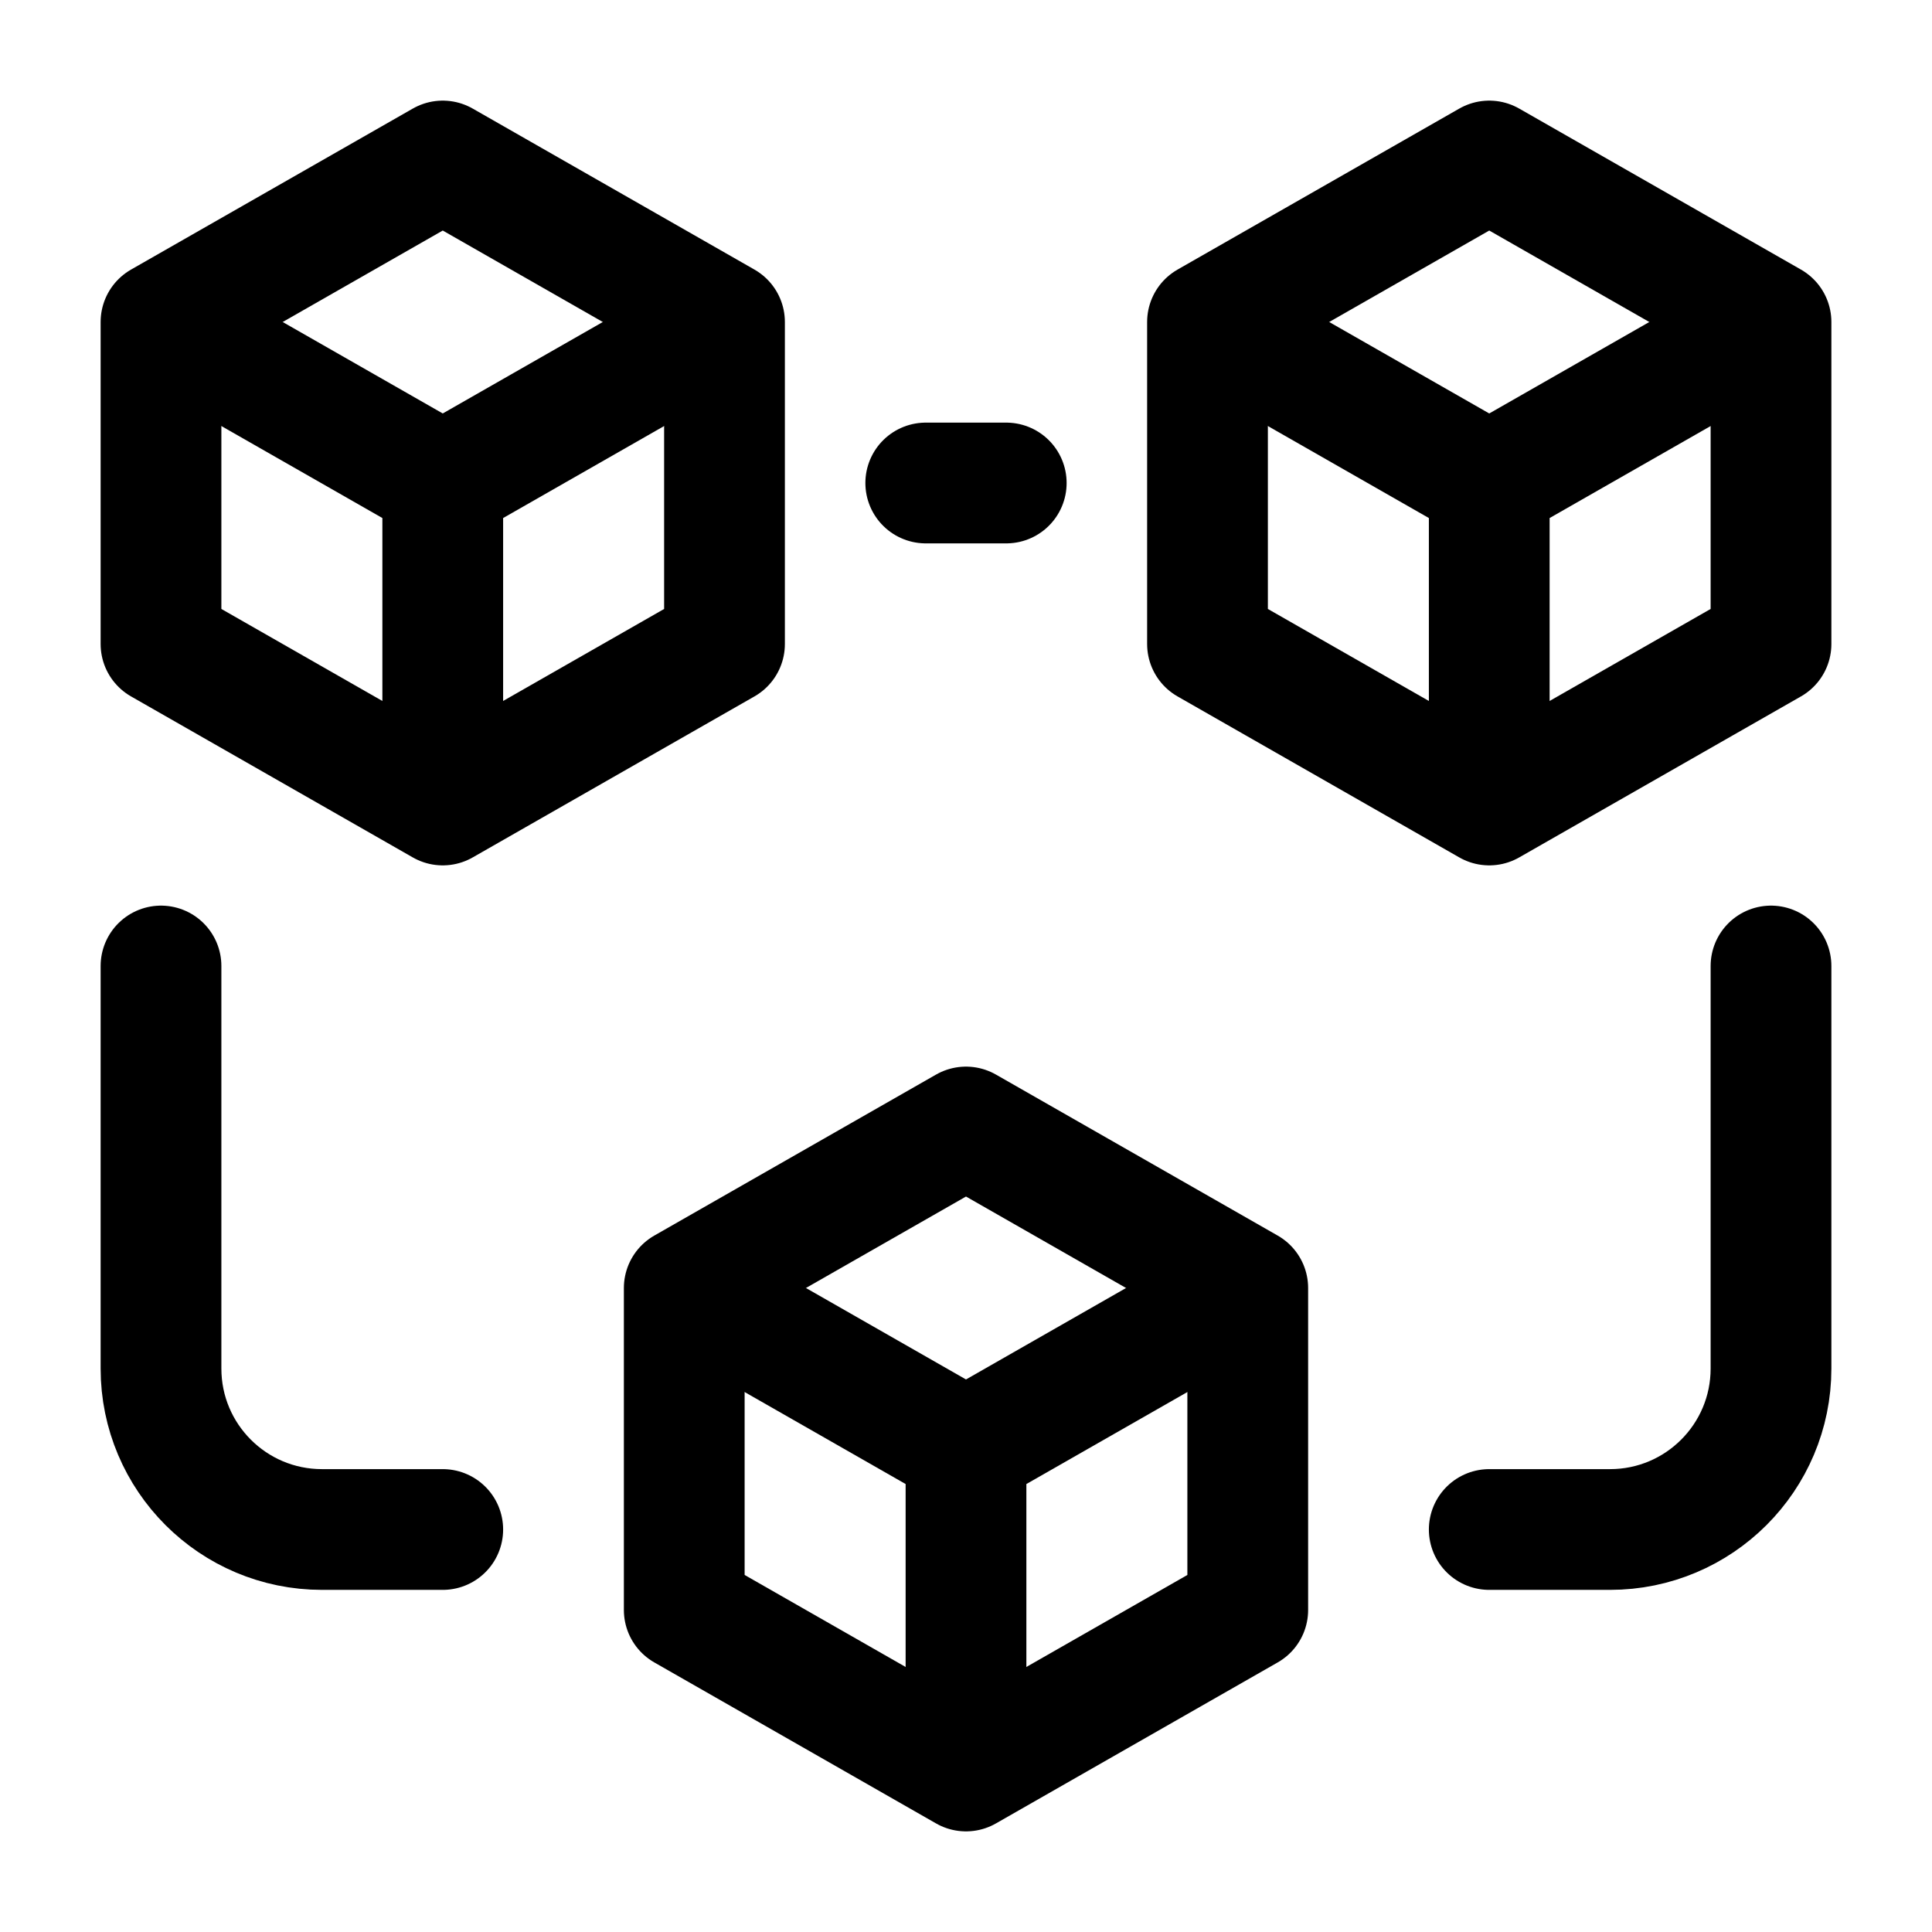 <svg width="24" height="24" viewBox="0 0 24 24" fill="none" xmlns="http://www.w3.org/2000/svg">
    <path d="M9 4L5.5 2L2 4V8L5.5 10L9 8V4Z" stroke="currentColor" stroke-width="1.5" stroke-linejoin="round"/>
    <path d="M22 4L18.5 2L15 4V8L18.5 10L22 8V4Z" stroke="currentColor" stroke-width="1.5" stroke-linejoin="round"/>
    <path d="M15.5 16L12 14L8.5 16V20L12 22L15.5 20V16Z" stroke="currentColor" stroke-width="1.5" stroke-linejoin="round"/>
    <path d="M11.5 6H12.5" stroke="currentColor" stroke-width="1.5" stroke-linecap="round" stroke-linejoin="round"/>
    <path d="M2 12V17C2 18.105 2.895 19 4 19H5.5" stroke="currentColor" stroke-width="1.5" stroke-linecap="round" stroke-linejoin="round"/>
    <path d="M22 12V17C22 18.105 21.105 19 20 19H18.5" stroke="currentColor" stroke-width="1.5" stroke-linecap="round" stroke-linejoin="round"/>
    <path d="M9 4L5.5 6M5.5 6L2 4M5.5 6V10" stroke="currentColor" stroke-width="1.5" stroke-linejoin="round"/>
    <path d="M22 4L18.5 6M18.5 6L15 4M18.5 6V10" stroke="currentColor" stroke-width="1.5" stroke-linejoin="round"/>
    <path d="M15.5 16L12 18M12 18L8.5 16M12 18V22" stroke="currentColor" stroke-width="1.5" stroke-linejoin="round"/>
</svg>
